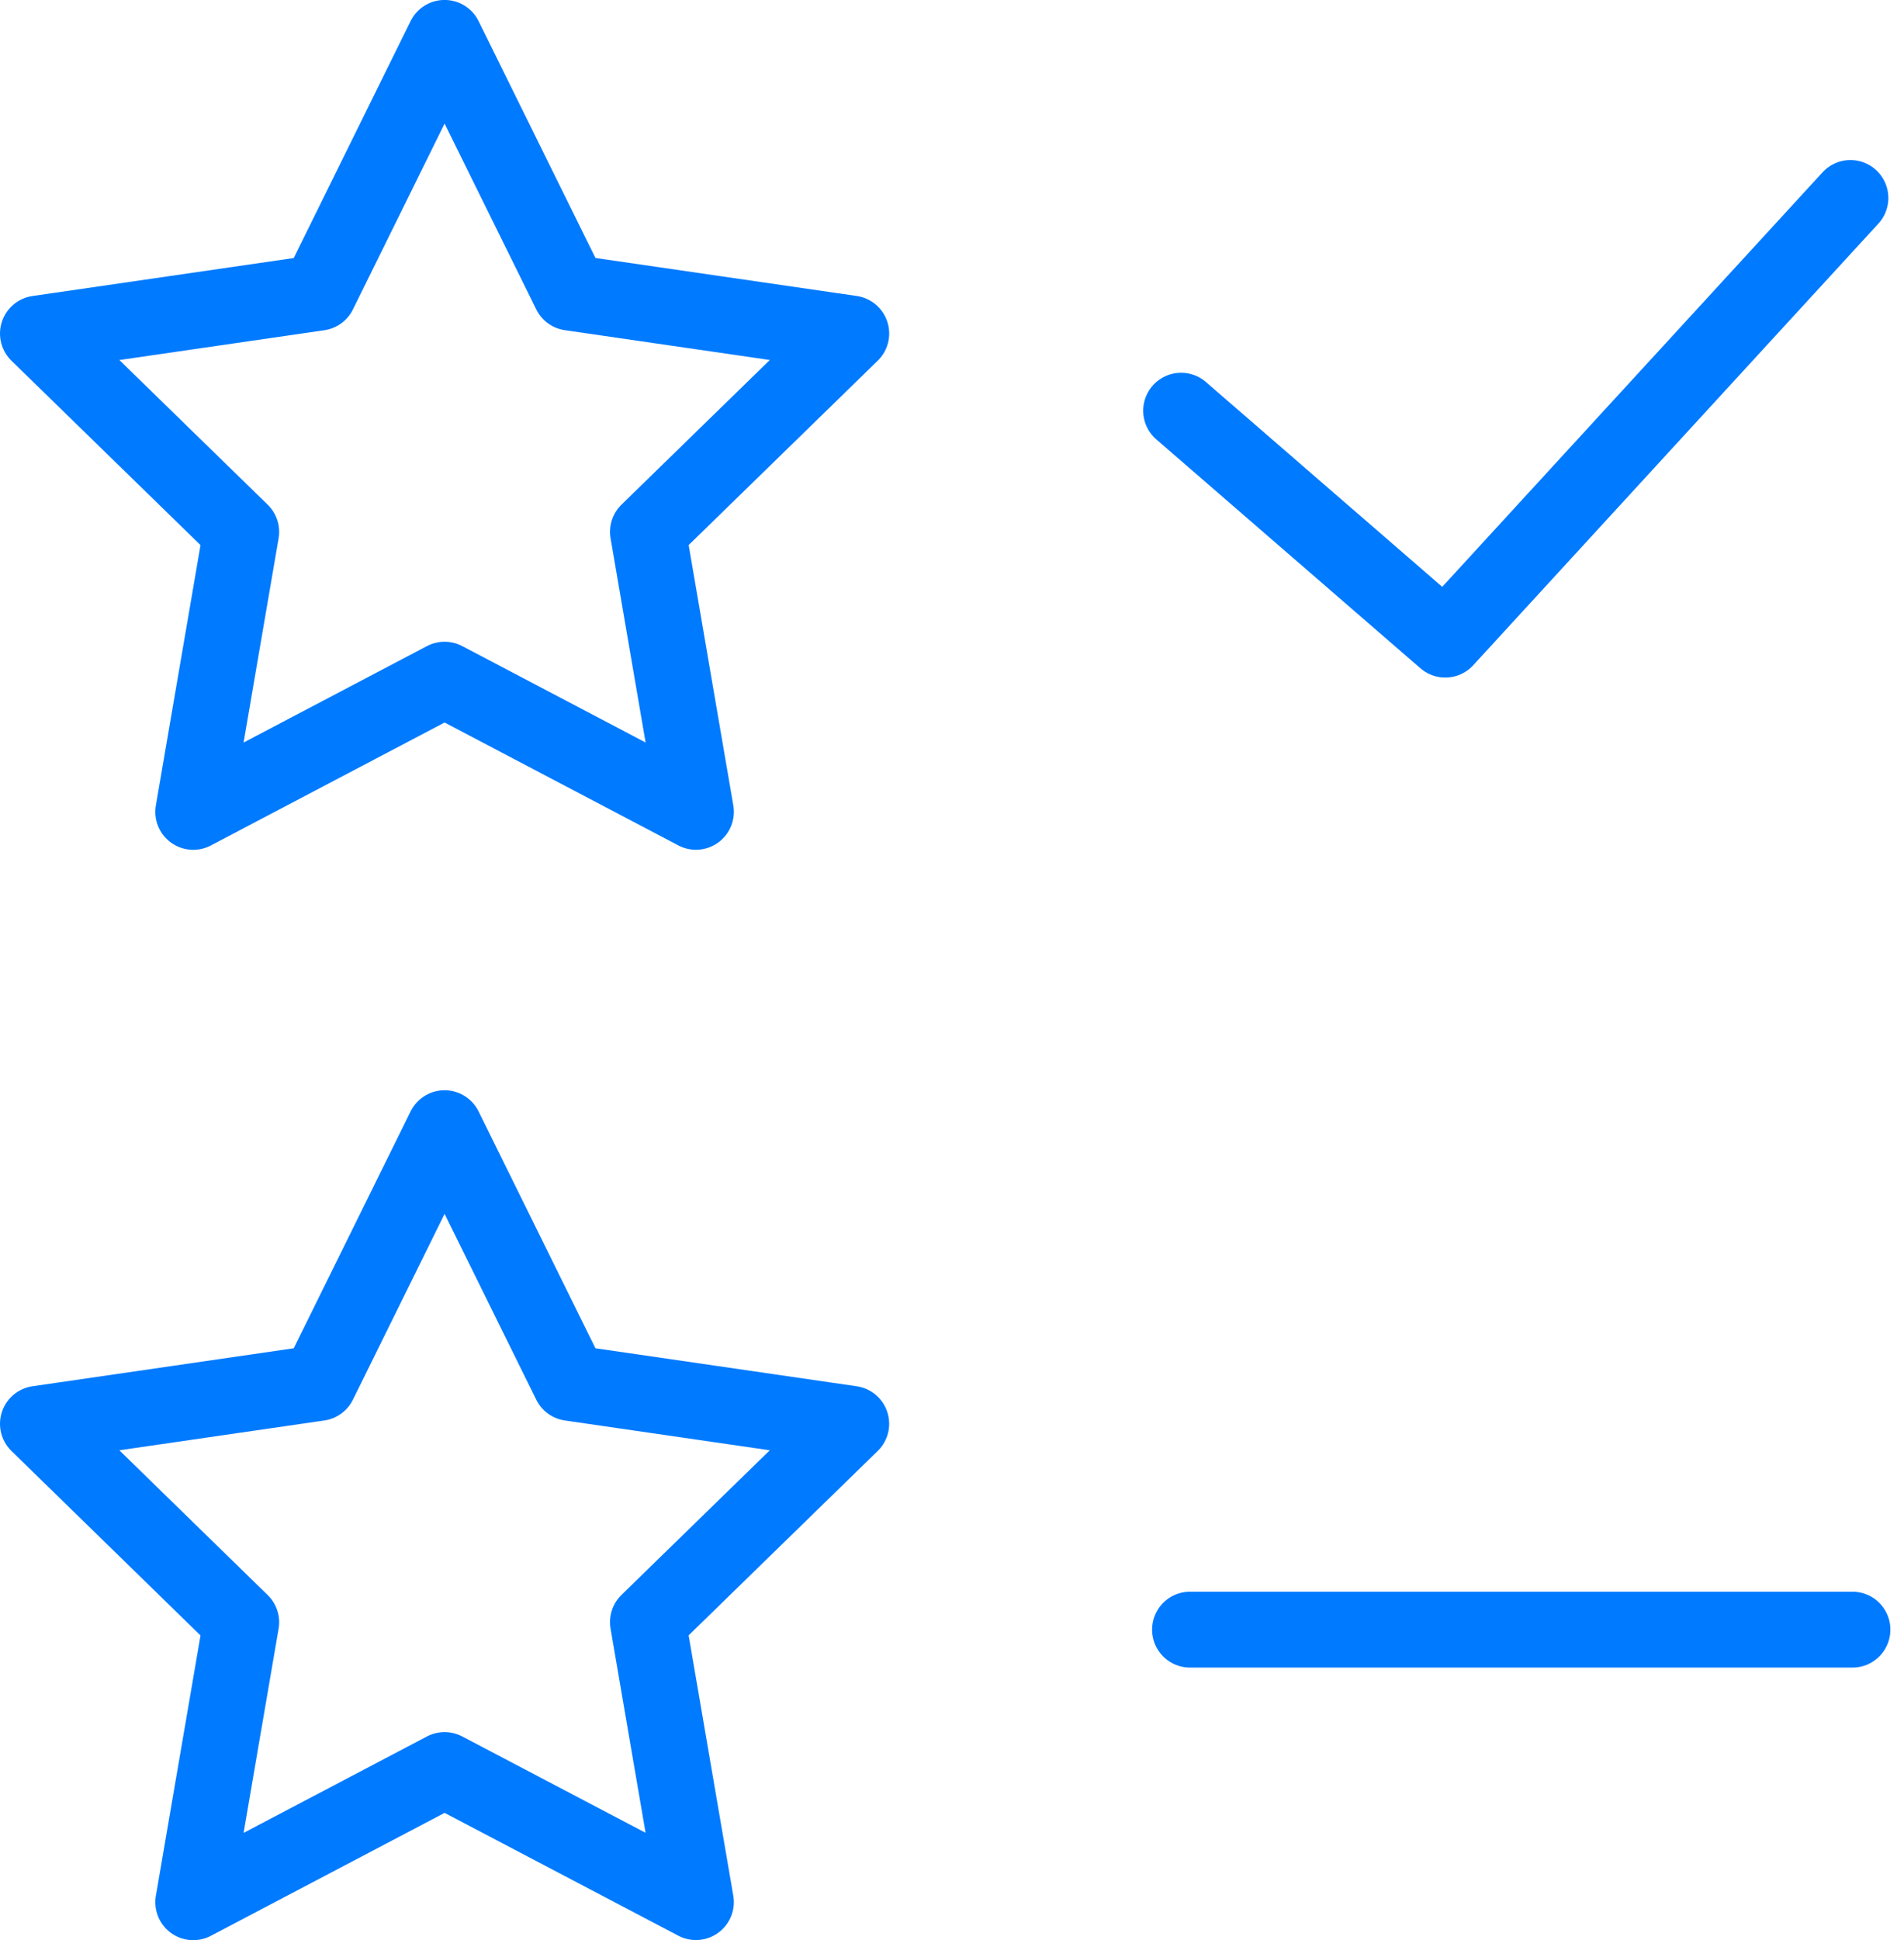 <svg xmlns="http://www.w3.org/2000/svg" width="75.339" height="76.731" viewBox="0 0 75.339 76.731"><g transform="translate(-0.5 -0.502)"><path d="M18.092,27.382,8.146,32.611l1.9-11.074L2,13.694l11.119-1.616L18.092,2l4.973,10.076,11.119,1.616-8.046,7.843,1.9,11.074Z" transform="translate(0 0)" fill="none" stroke="#007aff" stroke-linejoin="round" stroke-width="3" fill-rule="evenodd"/><path d="M18.092,38.493,8.146,43.722l1.9-11.074L2,24.8l11.119-1.616,4.973-10.075,4.973,10.075L34.183,24.8l-8.046,7.843,1.9,11.074Z" transform="translate(0 32.012)" fill="none" stroke="#007aff" stroke-linejoin="round" stroke-width="3" fill-rule="evenodd"/><path d="M13.655,12.046,24.107,21.1,40.14,3.633" transform="translate(33.58 4.699)" fill="none" stroke="#007aff" stroke-linecap="round" stroke-linejoin="round" stroke-width="3" fill-rule="evenodd"/><path d="M13.746,18.222H39.959" transform="translate(33.841 46.731)" fill="none" stroke="#007aff" stroke-linecap="round" stroke-width="3" fill-rule="evenodd"/></g></svg>